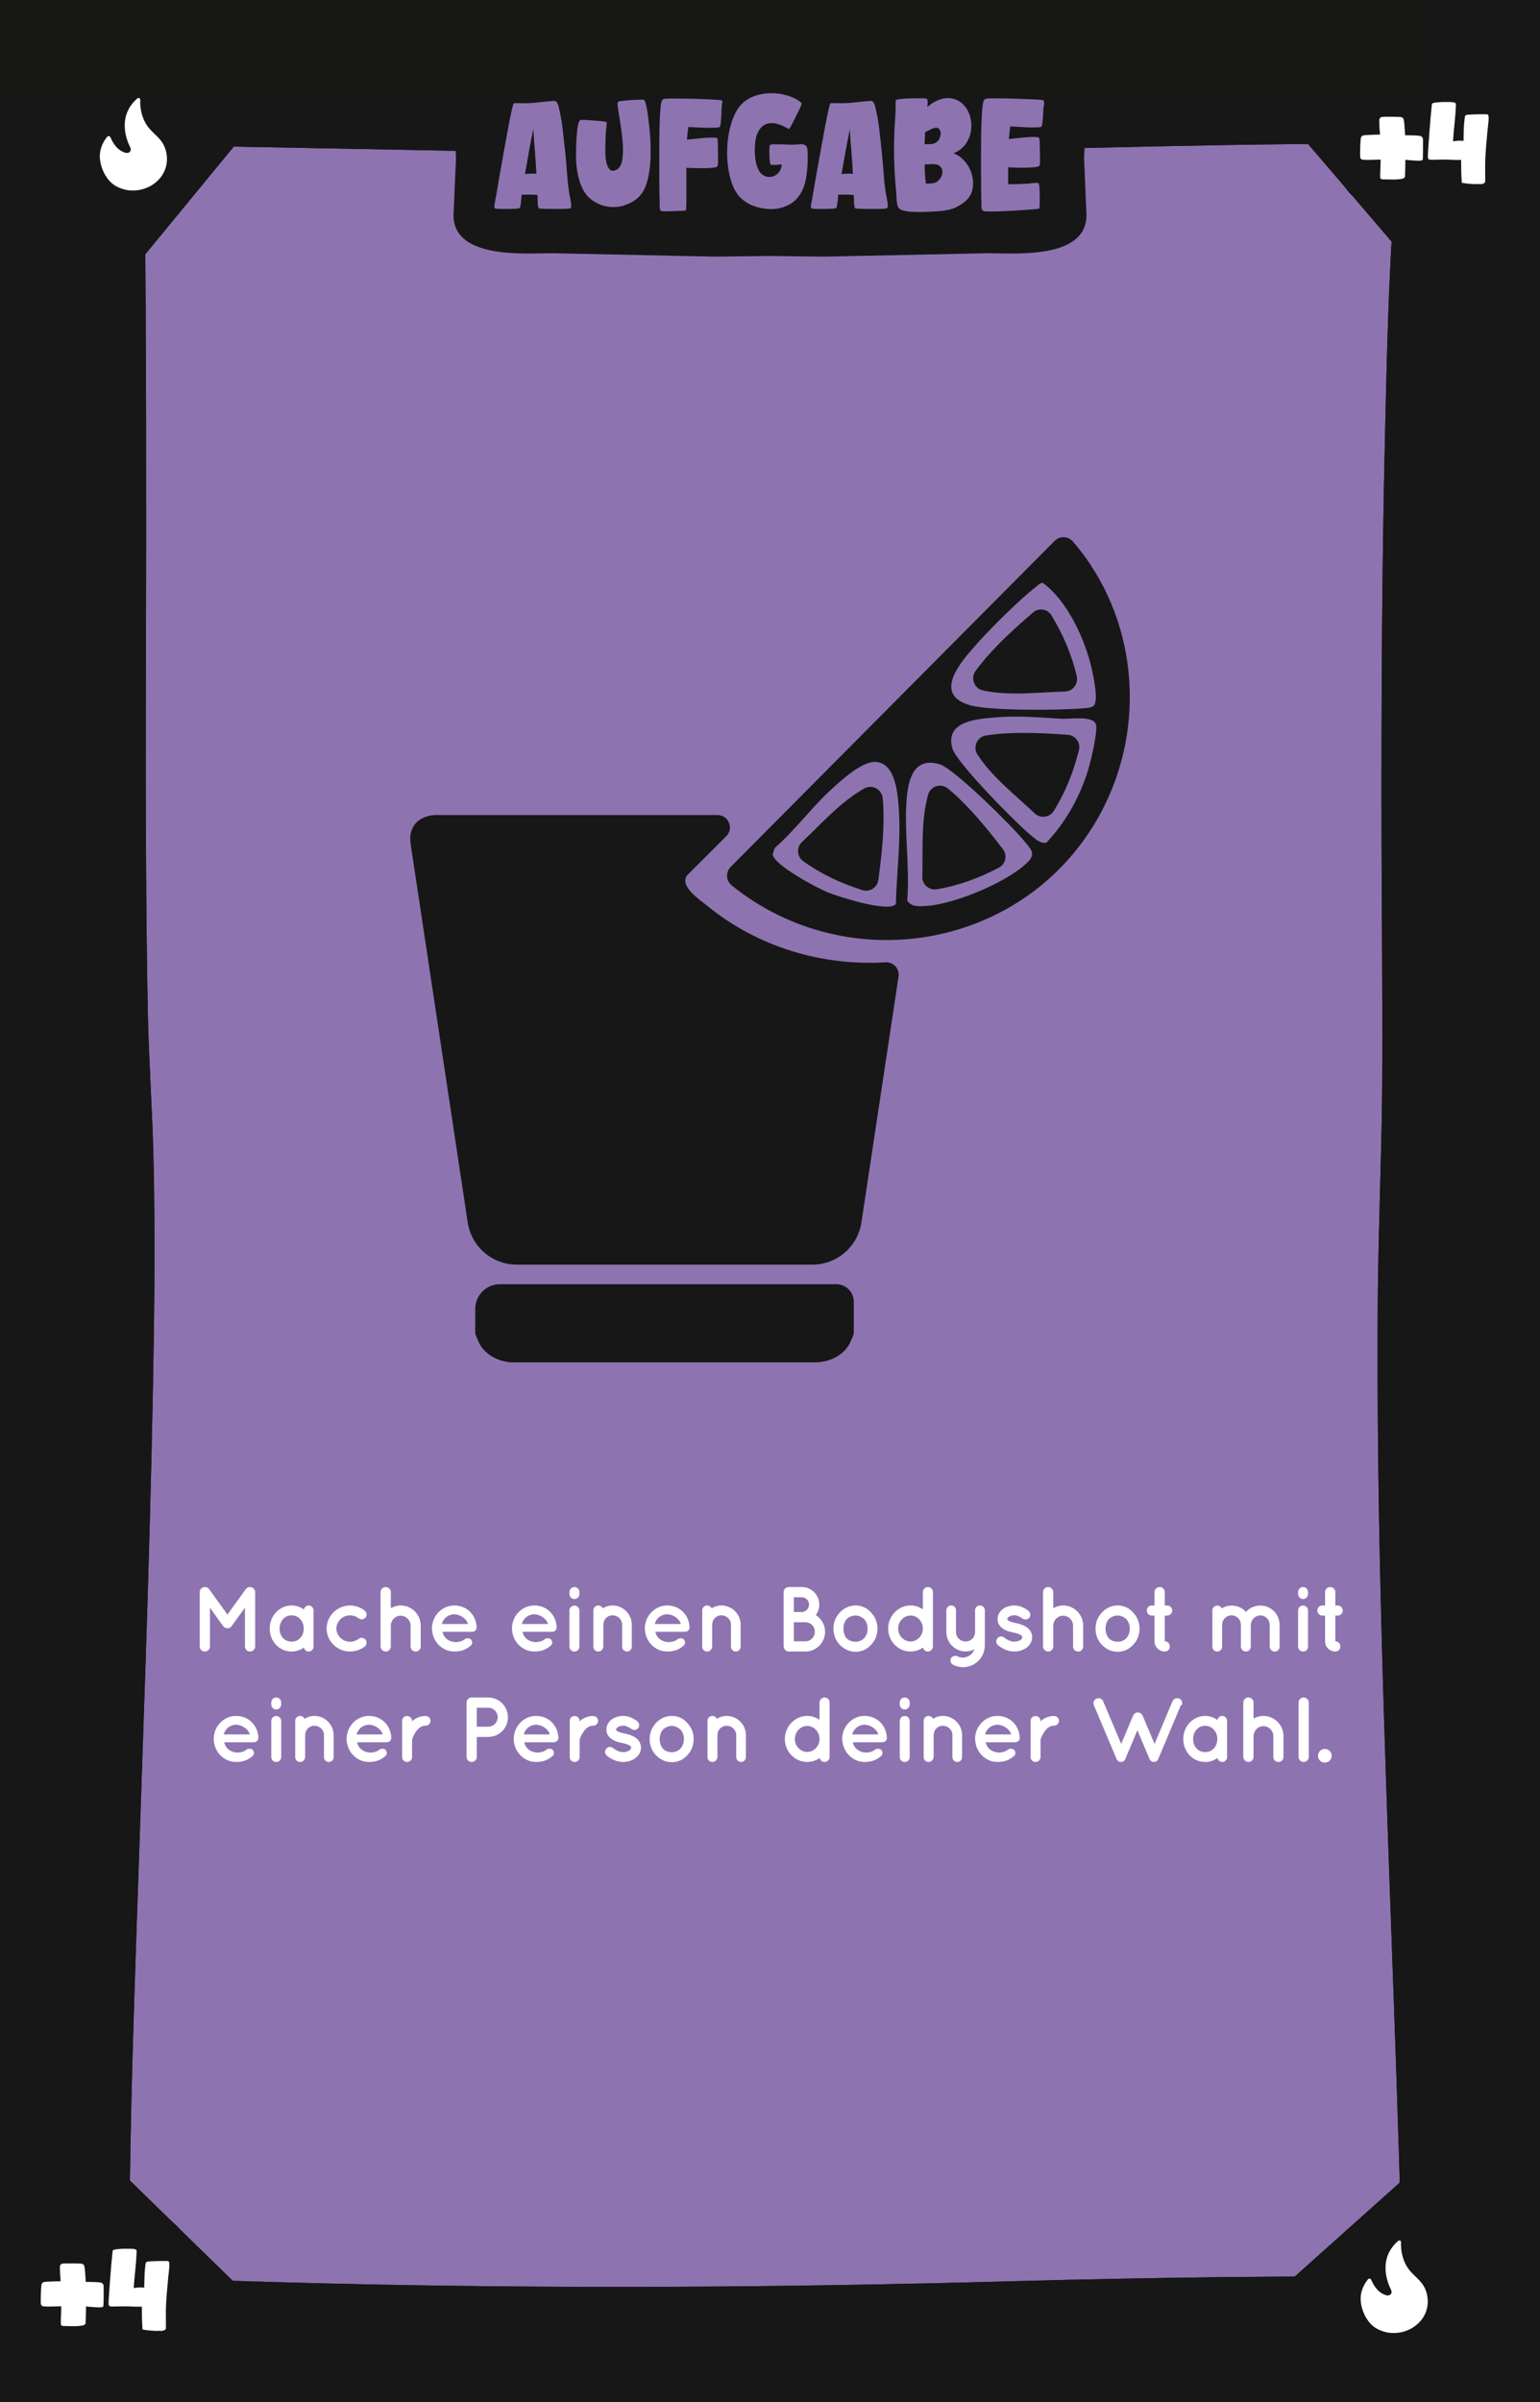<?xml version="1.0" encoding="UTF-8"?>
<svg xmlns="http://www.w3.org/2000/svg" viewBox="0 0 167.24 260.79">
  <defs>
    <style>
      .cls-1 {
        fill: #010101;
      }

      .cls-2 {
        fill: #171717;
      }

      .cls-3 {
        stroke: #fff;
        stroke-miterlimit: 10;
        stroke-width: .15px;
      }

      .cls-3, .cls-4 {
        fill: #fff;
      }

      .cls-5 {
        fill: #171715;
      }

      .cls-6 {
        fill: #8d74b0;
      }
    </style>
  </defs>
  <g id="Background">
    <rect class="cls-6" width="167.24" height="260.79"/>
  </g>
  <g id="Rahmen">
    <path class="cls-1" d="M151.9,23.16c9.65,0,9.67-15,0-15s-9.67,15,0,15h0Z"/>
    <path class="cls-1" d="M152.22,254.59c9.65,0,9.67-15,0-15s-9.67,15,0,15h0Z"/>
    <path class="cls-1" d="M14.14,254.72c9.65,0,9.67-15,0-15s-9.67,15,0,15h0Z"/>
    <path class="cls-2" d="M11.56,15.67c18.49.32,36.98.69,55.46,1.04,19.51.36,39.05-.42,58.56-.82,10.18-.21,20.36-.38,30.54-.21l-3.75-3.75c-1.46,11.81-1.7,23.8-1.97,35.69-.33,14.15-.39,28.31-.37,42.46.01,9.3.14,18.61.07,27.91-.06,7.86-.43,15.71-.48,23.57-.07,11.29.08,22.59.37,33.88.56,22.38,1.59,44.74,2.18,67.12.07,2.79.14,5.57.2,8.36l3.75-3.75c-15.41-.13-30.81.06-46.22.48-24.85.69-49.67.84-74.52.24-8.25-.2-16.49-.49-24.74-.73l3.75,3.75c-.56-4.87-.34-9.89-.27-14.78.11-8.38.38-16.76.66-25.14.66-20.11,1.45-40.22,1.83-60.34.16-8.4.26-16.81.05-25.21-.13-5.24-.51-10.46-.61-15.7-.33-17.03-.19-34.08-.18-51.11,0-8.91,0-17.82-.06-26.73-.04-5.94-.04-11.89-.34-17.82-.04-.72-.08-1.43-.15-2.15-.19-1.95-1.59-3.85-3.75-3.75-1.87.08-3.96,1.66-3.75,3.75.48,4.83.39,9.76.44,14.61.09,8.42.1,16.84.11,25.25,0,17.78-.1,35.55.11,53.33.06,5.22.27,10.41.52,15.62.36,7.73.31,15.47.21,23.21-.24,20.03-1.02,40.04-1.7,60.06-.3,8.95-.6,17.9-.79,26.85-.13,5.9-.3,11.84,0,17.74.04.78.09,1.55.18,2.32.24,2.06,1.53,3.69,3.75,3.75,18.27.53,36.53,1.09,54.81,1.16,23.38.09,46.73-.97,70.1-1.19,6.85-.06,13.71-.03,20.56.02,2,.02,3.79-1.73,3.75-3.75-.48-22.44-1.5-44.87-2.16-67.3-.33-11.25-.57-22.51-.6-33.77-.03-10.16.25-20.29.47-30.44.18-8.23-.03-16.48-.05-24.72-.03-13.94,0-27.88.25-41.82.23-12.54.48-25.14,1.72-37.62.11-1.1.23-2.21.37-3.31.25-2.04-1.92-3.72-3.75-3.75-19.14-.32-38.3.42-57.44.81-9.78.2-19.58.45-29.37.27-7.76-.14-15.52-.3-23.28-.45-11.49-.22-22.99-.44-34.48-.63-1.96-.03-3.84,1.75-3.75,3.75s1.65,3.71,3.75,3.75h0Z"/>
    <polygon class="cls-2" points="26.61 14.43 14.5 29.16 14.18 13.04 26.61 14.43"/>
    <polygon class="cls-2" points="140.79 14.16 152.35 27.66 154.57 11.89 140.79 14.16"/>
    <polygon class="cls-2" points="139.48 248.15 153.14 235.93 156.07 248.65 139.48 248.15"/>
    <polygon class="cls-2" points="12.9 235.54 26.24 248.54 12.31 249.36 12.9 235.54"/>
    <rect class="cls-2" width="10.32" height="260.79"/>
    <rect class="cls-2" y="249.36" width="167.24" height="11.43"/>
    <rect class="cls-5" width="167.24" height="10.33"/>
    <rect class="cls-2" x="156.12" width="11.13" height="260.79"/>
    <path class="cls-2" d="M117.73,17.19c0-.85.31-3.85,0-4.78-.82-2.49-3.11-2.81-5.35-2.81h-57.51c-2.24,0-4.53.32-5.35,2.81-.31.93,0,3.93,0,4.78l-.25,5.71c-.49,5.31,7.64,4.59,10.71,4.59l17.71.37,5.93-.07h0l5.93.07,17.71-.37c3.08,0,11.2.72,10.71-4.59l-.24-5.71Z"/>
    <path class="cls-1" d="M151.9,23.16c9.65,0,9.67-15,0-15s-9.67,15,0,15h0Z"/>
    <path class="cls-1" d="M152.22,254.59c9.65,0,9.67-15,0-15s-9.67,15,0,15h0Z"/>
    <path class="cls-1" d="M14.14,254.72c9.65,0,9.67-15,0-15s-9.67,15,0,15h0Z"/>
    <path class="cls-2" d="M11.56,15.67c18.49.32,36.98.69,55.46,1.04,19.51.36,39.05-.42,58.56-.82,10.18-.21,20.36-.38,30.54-.21l-3.75-3.75c-1.46,11.81-1.7,23.8-1.97,35.69-.33,14.15-.39,28.31-.37,42.46.01,9.3.14,18.61.07,27.91-.06,7.86-.43,15.71-.48,23.57-.07,11.29.08,22.59.37,33.88.56,22.38,1.59,44.74,2.18,67.12.07,2.79.14,5.57.2,8.36l3.75-3.75c-15.41-.13-30.81.06-46.22.48-24.85.69-49.67.84-74.52.24-8.25-.2-16.49-.49-24.74-.73l3.75,3.75c-.56-4.87-.34-9.89-.27-14.78.11-8.38.38-16.76.66-25.14.66-20.11,1.45-40.22,1.83-60.34.16-8.4.26-16.81.05-25.21-.13-5.24-.51-10.46-.61-15.7-.33-17.03-.19-34.08-.18-51.11,0-8.91,0-17.82-.06-26.73-.04-5.94-.04-11.89-.34-17.82-.04-.72-.08-1.43-.15-2.15-.19-1.95-1.59-3.85-3.75-3.75-1.87.08-3.96,1.66-3.75,3.75.48,4.83.39,9.76.44,14.61.09,8.42.1,16.84.11,25.25,0,17.78-.1,35.55.11,53.33.06,5.22.27,10.41.52,15.62.36,7.73.31,15.47.21,23.21-.24,20.03-1.02,40.04-1.7,60.06-.3,8.95-.6,17.9-.79,26.85-.13,5.9-.3,11.84,0,17.74.04.78.09,1.55.18,2.32.24,2.06,1.53,3.69,3.75,3.75,18.27.53,36.53,1.09,54.81,1.16,23.38.09,46.73-.97,70.1-1.19,6.85-.06,13.71-.03,20.56.02,2,.02,3.79-1.73,3.75-3.75-.48-22.44-1.5-44.87-2.16-67.3-.33-11.25-.57-22.51-.6-33.77-.03-10.16.25-20.29.47-30.44.18-8.23-.03-16.48-.05-24.72-.03-13.94,0-27.88.25-41.82.23-12.54.48-25.14,1.72-37.62.11-1.1.23-2.21.37-3.31.25-2.04-1.92-3.72-3.75-3.75-19.14-.32-38.3.42-57.44.81-9.78.2-19.58.45-29.37.27-7.76-.14-15.52-.3-23.28-.45-11.49-.22-22.99-.44-34.48-.63-1.96-.03-3.84,1.75-3.75,3.75s1.65,3.71,3.75,3.75h0Z"/>
    <polygon class="cls-2" points="26.61 14.43 14.5 29.16 14.18 13.04 26.61 14.43"/>
    <polygon class="cls-2" points="140.79 14.16 152.35 27.66 154.57 11.89 140.79 14.16"/>
    <polygon class="cls-2" points="139.48 248.15 153.14 235.93 156.07 248.65 139.48 248.15"/>
    <polygon class="cls-2" points="12.9 235.54 26.24 248.54 12.31 249.36 12.9 235.54"/>
    <rect class="cls-2" width="10.32" height="260.79"/>
    <rect class="cls-2" y="249.36" width="167.24" height="11.43"/>
    <rect class="cls-5" width="167.24" height="10.33"/>
    <rect class="cls-2" x="156.12" width="11.13" height="260.79"/>
  </g>
  <g id="Kategorie_Name" data-name="Kategorie Name">
    <g>
      <path class="cls-6" d="M56.65,21.16c0,.07-.02.17-.03.31s-.02.29-.04.44c-.01.15-.04.29-.06.42s-.05.21-.08.25c-.03.03-.15.06-.36.07-.21.02-.44.03-.7.03s-.5,0-.73,0h-.45c-.18,0-.32-.02-.42-.05s-.12-.17-.08-.41c.03-.15.08-.42.15-.81.07-.39.15-.85.24-1.39.09-.54.19-1.13.31-1.77.11-.64.23-1.28.34-1.92.11-.64.23-1.27.34-1.87.11-.6.21-1.14.31-1.62s.18-.86.25-1.15c.07-.29.12-.45.15-.47.02-.01.06-.02.12-.02s.13,0,.2,0,.15,0,.22,0c.07,0,.12,0,.15,0,.63.02,1.24,0,1.83-.07.59-.07,1.2-.13,1.83-.18.1-.01.19.02.26.08s.12.15.17.25.07.2.1.32c.03.11.05.22.07.3.17.75.3,1.5.38,2.26.08.75.17,1.5.25,2.26.09.86.17,1.74.23,2.64s.18,1.77.35,2.62c0,.05.03.13.04.21s.03.18.04.28c0,.1,0,.19,0,.27,0,.08-.04.14-.1.17-.03.02-.12.04-.28.05-.16.01-.36.02-.59.02-.23,0-.48,0-.75,0s-.52,0-.76,0c-.23,0-.44-.01-.61-.02s-.28-.01-.32-.02c-.1-.02-.15-.07-.16-.15-.05-.21-.07-.43-.07-.65,0-.23,0-.45-.02-.67-.28-.03-.56-.05-.85-.04s-.57,0-.85,0ZM57.91,14.04c-.17.82-.33,1.63-.47,2.43s-.29,1.61-.43,2.43c.2-.02.41-.04.62-.05s.42,0,.62.02c-.04-.81-.09-1.61-.16-2.41-.06-.8-.12-1.6-.17-2.41Z"/>
      <path class="cls-6" d="M67.76,22.32c-.41.12-.83.17-1.27.16-.44-.02-.86-.1-1.26-.25-.41-.15-.78-.37-1.12-.65-.34-.29-.62-.65-.83-1.07-.2-.39-.35-.81-.46-1.27-.11-.45-.18-.9-.23-1.35-.01-.11-.02-.3-.03-.59-.01-.28-.01-.6,0-.96,0-.35.02-.72.04-1.11.02-.39.05-.74.08-1.07s.08-.6.15-.81c.06-.21.14-.32.23-.33.06-.01.22,0,.49,0,.26.02.55.04.85.06.3.02.58.05.84.07.26.03.42.05.5.06.11.02.16.09.15.21-.01.12-.02.22-.03.31-.05.35-.08.71-.09,1.07,0,.37-.02.72-.03,1.07,0,.17,0,.43,0,.76,0,.33.04.65.1.96.07.31.17.56.33.76.16.2.38.24.67.13.2-.08.37-.22.5-.44.13-.21.22-.48.26-.82s.06-.71.05-1.13c0-.41-.04-.84-.09-1.29-.05-.45-.11-.88-.17-1.3-.07-.42-.13-.81-.19-1.18-.06-.36-.1-.67-.13-.92-.02-.11-.01-.2.01-.27.03-.07.1-.12.21-.14.07-.01.24-.03.51-.06.27-.03.56-.05.86-.07.31-.02.58-.04.83-.04s.4,0,.43.02c.06.03.12.13.17.29.05.16.09.33.13.52.04.19.07.37.1.55.02.18.04.31.05.38.05.36.1.78.15,1.25s.09.97.11,1.5c.03.52.03,1.05.02,1.59,0,.54-.05,1.06-.12,1.56-.07.5-.17.97-.3,1.4-.13.43-.31.8-.52,1.1-.24.34-.53.62-.88.83-.34.22-.71.38-1.09.49Z"/>
      <path class="cls-6" d="M74.54,18.21v2.46c0,.38,0,.72,0,1.04,0,.32-.01.58-.02.79s-.02.32-.03.33c-.01.01-.08.02-.21.04-.13.02-.29.03-.47.03-.19,0-.39.01-.61.02-.22,0-.43.01-.62.02-.19,0-.35,0-.49,0-.13,0-.22-.01-.25-.02-.08-.03-.13-.09-.16-.18s-.04-.17-.04-.25c0-.27,0-.72-.02-1.36s-.02-1.35-.02-2.15c0-.8,0-1.64,0-2.51s0-1.69.02-2.44c.01-.76.04-1.41.08-1.95.04-.54.08-.89.14-1.05.05-.12.12-.21.21-.28.04-.02.21-.04.5-.05s.66-.01,1.09,0c.43,0,.89.01,1.4.02.5.01.97.02,1.42.04.45.02.84.04,1.17.06s.54.04.63.05c.02,0,.05.01.1.04.04.03.07.05.08.07.02.04.02.11,0,.19-.02.08-.03.15-.04.2-.02.15-.03.34-.04.56,0,.22-.01.44-.03.67-.01.23-.03.45-.05.66-.02.21-.05.38-.09.5-.09.07-.29.1-.61.11s-.65,0-1.02,0c-.37-.01-.72-.03-1.07-.05s-.59-.03-.74-.03c-.03.23-.06.46-.08.68-.03.22-.05.45-.07.68.51-.04,1.03-.09,1.56-.15.53-.05,1.05-.07,1.56-.05.1,0,.16.03.18.08.02.04.04.11.04.21s.02.2.02.31v.56c0,.08,0,.21.01.41.01.2.01.4.01.62s0,.42-.01.6c0,.18-.04.29-.08.34-.06.07-.25.11-.56.14-.31.03-.66.04-1.04.04s-.73,0-1.08-.02c-.34-.01-.58-.02-.7-.02Z"/>
      <path class="cls-6" d="M84.86,17.85c-.05,0-.13,0-.25.02-.12.02-.23.03-.36.03s-.24,0-.35,0-.17-.01-.2-.03c-.04-.03-.07-.15-.1-.36s-.04-.44-.05-.69c0-.25,0-.48,0-.69.01-.21.03-.33.06-.37.05-.05.13-.08.25-.09s.21,0,.28,0c.42-.01.83,0,1.22.02.39.03.8.02,1.22,0,.08-.01.19-.02.34-.03.14-.01.25,0,.32.02.08.02.16.06.24.11.08.05.13.13.15.21.03.09.05.2.06.33s.02.28.02.43,0,.29,0,.43c0,.14,0,.26,0,.36-.02.56-.07,1.09-.14,1.59-.07.51-.21.98-.39,1.41-.19.44-.44.82-.77,1.14-.33.33-.76.59-1.3.78-.52.19-1.08.26-1.67.22-.6-.04-1.15-.16-1.66-.35-.3-.12-.58-.27-.86-.46-.27-.19-.51-.4-.72-.65-.29-.35-.53-.79-.72-1.33s-.33-1.12-.41-1.75c-.09-.63-.12-1.27-.1-1.95.02-.67.09-1.31.22-1.93.12-.62.3-1.18.53-1.7.22-.52.5-.94.82-1.27.36-.36.78-.63,1.25-.82.47-.19.97-.3,1.48-.34.51-.04,1.02-.02,1.52.06.5.09.97.23,1.4.43.05.02.12.05.21.1.09.04.18.1.27.16.09.06.17.12.25.18.08.06.12.12.13.19,0,.04-.03.16-.11.34s-.18.39-.29.6c-.1.22-.21.42-.31.62-.1.2-.17.33-.2.39-.02.04-.05.11-.09.19-.04.08-.08.16-.13.25s-.09.16-.14.23-.09.11-.13.12c-.01,0-.08-.04-.2-.11s-.29-.16-.49-.25c-.2-.09-.42-.16-.67-.22-.25-.06-.49-.07-.74-.04-.25.03-.49.13-.72.3s-.42.44-.58.81c-.12.27-.2.63-.25,1.06-.04.44-.05.88-.01,1.34.03.46.12.88.26,1.27s.34.67.6.84c.21.14.44.21.68.21s.46-.06.66-.17c.2-.11.37-.27.49-.48.13-.21.2-.45.21-.74Z"/>
      <path class="cls-6" d="M91.03,21.16c-.01.07-.02.17-.03.31s-.02.29-.04.44c-.02.15-.04.29-.06.42s-.05.21-.08.25c-.03.03-.15.06-.36.07-.21.02-.44.03-.7.03s-.5,0-.73,0h-.45c-.18,0-.32-.02-.42-.05s-.12-.17-.08-.41c.03-.15.08-.42.15-.81s.15-.85.24-1.39.19-1.13.31-1.77.23-1.28.35-1.92.23-1.27.34-1.87c.11-.6.21-1.14.31-1.62.1-.47.18-.86.25-1.15.07-.29.12-.45.15-.47.02-.01.06-.02.12-.02s.13,0,.2,0,.15,0,.22,0,.12,0,.15,0c.63.02,1.24,0,1.83-.07s1.2-.13,1.83-.18c.1-.01.18.02.25.08.07.07.12.15.17.25.04.1.07.2.1.32.02.11.05.22.07.3.17.75.3,1.5.38,2.26.09.75.17,1.5.25,2.26.09.86.17,1.74.23,2.64.06.9.18,1.77.35,2.62,0,.05.02.13.04.21s.03.18.04.28c0,.1,0,.19,0,.27,0,.08-.04.14-.11.17-.03.02-.12.04-.29.05s-.36.02-.58.02c-.23,0-.48,0-.75,0s-.52,0-.76,0c-.24,0-.44-.01-.62-.02-.18,0-.28-.01-.32-.02-.1-.02-.16-.07-.17-.15-.05-.21-.07-.43-.07-.65,0-.23,0-.45-.02-.67-.28-.03-.56-.05-.85-.04-.28,0-.57,0-.85,0ZM92.29,14.04c-.17.82-.33,1.63-.47,2.43s-.29,1.61-.43,2.43c.2-.02.4-.04.61-.05s.42,0,.62.02c-.04-.81-.09-1.61-.16-2.41-.07-.8-.12-1.6-.17-2.41Z"/>
      <path class="cls-6" d="M103.52,16.63c.51.19.94.5,1.3.94s.6.92.74,1.45c.14.52.15,1.05.04,1.57-.12.52-.39.96-.83,1.31-.44.35-.87.59-1.28.74s-.88.23-1.41.28c-.48.03-.97.06-1.46.08-.49.02-.98.02-1.46,0-.08,0-.19,0-.33-.02s-.28-.03-.42-.06c-.14-.03-.27-.06-.4-.09s-.22-.08-.28-.13c-.05-.05-.1-.1-.14-.15-.04-.04-.08-.1-.1-.18-.08-.26-.12-.55-.13-.87s-.03-.62-.06-.91c-.11-1.11-.17-2.22-.2-3.34-.02-1.11,0-2.23.05-3.35.02-.38.04-.77.07-1.17s.04-.79.04-1.17v-.35c0-.07,0-.13,0-.19,0-.05.01-.09.02-.11,0-.04.08-.08.22-.11s.3-.05.5-.07c.2-.02.42-.04.66-.04.24,0,.47-.01.69-.02.22,0,.42,0,.59,0h.37s.1,0,.15,0c.05,0,.1.02.15.06.06,0,.1.04.11.11.02.08.02.17.02.27s0,.21-.02.31c-.01.1-.02.18-.02.22.11-.11.22-.21.34-.29.12-.09.24-.17.37-.25.66-.36,1.25-.51,1.78-.44.53.07.97.26,1.33.6.36.33.62.75.79,1.27.17.51.21,1.04.15,1.57-.06.53-.25,1.03-.57,1.5s-.77.81-1.37,1.04ZM100.46,14.37c0,.22-.02.44-.03.65-.01.22-.02.44-.02.65.2-.01.4-.02.6-.02.2,0,.39-.05.57-.14.19-.1.33-.24.43-.43.09-.19.14-.37.15-.56,0-.19-.04-.34-.13-.47-.09-.13-.23-.19-.41-.18-.19.02-.39.09-.6.2-.21.11-.4.21-.57.29ZM100.54,19.93c.28.01.56,0,.84-.05.19-.03.36-.12.52-.27s.28-.32.36-.52.1-.4.07-.6-.15-.37-.34-.52c-.1-.07-.21-.11-.34-.13-.13-.02-.27-.03-.41-.02-.15,0-.29.01-.43.02-.14.01-.27.01-.39,0,0,.35,0,.69.03,1.04.02.34.05.69.09,1.04Z"/>
      <path class="cls-6" d="M112.85,22.64s-.2.05-.48.07c-.28.03-.62.05-1.02.08-.4.03-.84.05-1.31.08-.47.03-.92.05-1.35.07-.42.02-.8.02-1.12.02s-.54,0-.65-.02c-.12-.02-.21-.08-.26-.16-.05-.09-.08-.19-.08-.31,0-.25,0-.7-.02-1.34s-.02-1.38-.02-2.2c0-.82,0-1.68,0-2.58s0-1.74.03-2.51.05-1.43.1-1.98.11-.87.19-.98c.06-.08.15-.14.29-.18.05-.01.22-.02.53-.02s.66,0,1.09,0,.88.02,1.36.03c.49.02.94.03,1.37.05.43.02.8.03,1.12.05.32.02.51.03.58.04.07.01.12.05.15.11.03.06.04.13.04.21s0,.17-.02.25c-.01.09-.03.16-.04.21,0,.07-.02.21-.03.43-.01.22-.02.46-.04.7s-.04.47-.07.67c-.03.2-.07.31-.11.33-.05.03-.13.05-.23.06-.11,0-.19,0-.26,0-.48.02-.96.02-1.44-.02s-.96-.05-1.44-.07c-.03.23-.06.46-.08.68-.03.22-.05.45-.07.68.19-.01.43-.03.71-.07s.58-.06.88-.09.58-.05.85-.06c.27-.01.49,0,.66.02.14.02.22.1.23.25.02.14.02.27.02.39,0,.09,0,.26.01.51.01.25.02.51.02.78s0,.51,0,.74c0,.23-.02.37-.05.41-.05.09-.23.15-.55.18s-.67.05-1.05.06c-.39,0-.75,0-1.1-.02-.35-.02-.58-.02-.71-.02v1.83c.39,0,.78,0,1.15-.02.38-.01.76-.03,1.14-.05.13-.01.26-.03.4-.05s.27-.03.4-.03c.08,0,.13.01.17.03s.06.07.09.15c.03.07.05.22.06.47,0,.25.02.51.02.78,0,.28,0,.54,0,.79,0,.25-.02.43-.03.52Z"/>
    </g>
  </g>
  <g id="Schlücke">
    <g>
      <path class="cls-3" d="M9.26,250.32s0,.17,0,.37c0,.2,0,.41-.01.64s0,.43-.02.61c0,.18-.01.27-.01.28-.03.08-.13.14-.31.17-.17.03-.36.05-.58.06s-.42,0-.62,0c-.2,0-.34-.01-.42-.01-.04,0-.09,0-.15,0-.06,0-.12,0-.18,0s-.12,0-.17-.02c-.05-.02-.09-.04-.1-.08,0-.02-.01-.07-.01-.16s0-.21,0-.35c0-.14,0-.29.02-.45,0-.16.01-.31.02-.46,0-.15,0-.28.01-.39,0-.11,0-.19,0-.24-.07,0-.21,0-.43.01-.21,0-.43.01-.67.02-.23,0-.44,0-.64,0-.19,0-.31-.02-.35-.04-.06-.03-.11-.09-.13-.17,0-.03-.01-.15-.01-.34s0-.41.01-.65.02-.46.03-.66.02-.33.03-.39c.02-.11.07-.19.16-.24.04-.02.15-.04.33-.05.18-.01.38-.02.59-.03s.42-.01.61-.02c.2,0,.33,0,.4,0,0-.07,0-.2-.02-.38-.02-.18-.03-.37-.04-.56s-.01-.37-.02-.53c0-.16,0-.27.03-.31.04-.07.1-.12.17-.14.02,0,.13-.01.33-.02.2,0,.41,0,.65,0s.46,0,.67.01c.21,0,.34.01.39.02.05,0,.09.02.14.04.04.02.08.05.1.1.02.06.05.17.07.34.02.17.04.35.05.55.01.2.02.38.04.56.01.18.02.31.02.39.12,0,.26,0,.41,0,.16,0,.31,0,.47.01.16,0,.32.01.47.02.15.01.28.03.4.05.06.05.11.09.14.13.03.04.05.1.05.19v.63c0,.16,0,.32,0,.5,0,.18,0,.34-.01.49,0,.15,0,.27-.01.37s0,.15-.02.16c-.02.04-.12.06-.3.06s-.37,0-.58-.02-.42-.03-.61-.05-.33-.03-.39-.03Z"/>
      <path class="cls-3" d="M17.54,252.94c-.22.02-.46.03-.73.02-.26-.01-.52-.03-.76-.06-.24-.03-.41-.05-.5-.07-.03-.42-.05-.84-.06-1.25,0-.41-.01-.83-.01-1.25-.34.02-.67.01-1.01,0-.34-.02-.67-.03-1.01-.03-.18,0-.37,0-.56.01-.19,0-.38.01-.56.01-.09,0-.18,0-.28,0-.1,0-.16-.05-.19-.15,0-.03,0-.2.01-.49.02-.3.04-.66.07-1.08.03-.42.06-.88.1-1.37.04-.49.08-.94.11-1.36.04-.42.07-.77.1-1.06.03-.28.05-.43.05-.45.02-.03.08-.06.19-.08s.25-.04.4-.05.33-.03.52-.03c.19,0,.37,0,.53,0s.31,0,.44.01c.12,0,.21.02.26.04.07.02.11.06.11.11v.17c-.03.66-.08,1.31-.15,1.97-.07.66-.13,1.31-.17,1.97.22-.03.43-.05.65-.07.22-.01.44,0,.65.04,0-.44.02-.89.03-1.34.01-.46.05-.9.11-1.33.02-.06.03-.11.05-.13.02-.02.06-.04.13-.05.04,0,.12-.02.24-.02.12,0,.26-.02.42-.02.16,0,.33-.01.5-.02.18,0,.34,0,.49,0s.28,0,.38,0c.1,0,.16.01.17.02.04.04.06.13.06.27s0,.29-.02.45c-.02.16-.03.32-.05.47-.02.15-.03.26-.04.32-.06.63-.12,1.26-.17,1.89s-.09,1.26-.1,1.9c0,.3,0,.61,0,.91.01.3.01.6,0,.91v.13c-.06.09-.19.14-.41.17Z"/>
    </g>
    <g>
      <path class="cls-3" d="M152.54,17.28s0,.17,0,.37c0,.2,0,.41-.01.64s0,.43-.02.61c0,.18-.01.27-.01.28-.03.08-.13.14-.31.17-.17.03-.36.05-.58.06s-.42,0-.62,0-.34-.01-.42-.01c-.04,0-.09,0-.15,0-.06,0-.12,0-.18,0s-.12,0-.17-.02-.09-.04-.1-.08c0-.02-.01-.07-.01-.16s0-.21,0-.35c0-.14.01-.29.02-.45,0-.16.01-.31.02-.46,0-.15,0-.28.01-.39,0-.11,0-.19,0-.24-.07,0-.21,0-.43.01-.21,0-.43.01-.67.02-.23,0-.44,0-.64,0-.19,0-.31-.02-.35-.04-.06-.03-.11-.09-.13-.17,0-.03-.01-.15-.01-.34s0-.41.01-.65c0-.24.02-.46.03-.66s.02-.33.03-.39c.02-.11.07-.19.16-.24.04-.02.15-.04.33-.05.18-.01.38-.02.59-.03s.42-.01.61-.02c.2,0,.33,0,.4,0,0-.07,0-.2-.02-.38-.02-.18-.03-.37-.04-.56s-.01-.37-.02-.53c0-.16,0-.27.03-.31.04-.07.1-.12.17-.14.02,0,.13-.01.33-.02.2,0,.41,0,.65,0,.24,0,.46,0,.67.01.21,0,.34.01.39.02.05,0,.09.02.14.04.04.02.08.05.1.1.02.06.05.17.07.34.02.17.04.35.05.55.01.2.02.38.04.56.01.18.02.31.02.39.12,0,.26,0,.41,0,.16,0,.31,0,.47.01.16,0,.32.01.47.02.15.01.29.03.4.05.06.05.11.09.14.13.03.04.04.1.05.19v.63c0,.16,0,.32,0,.5,0,.18,0,.34-.01.49,0,.15,0,.27-.01.37s0,.15-.02.16c-.02.04-.12.06-.3.06s-.37,0-.58-.02c-.21-.01-.42-.03-.61-.05-.2-.02-.33-.03-.39-.03Z"/>
      <path class="cls-3" d="M160.81,19.89c-.22.02-.46.03-.73.02-.26-.01-.52-.03-.76-.06-.24-.03-.41-.05-.5-.07-.03-.42-.05-.84-.06-1.25,0-.41-.01-.83-.01-1.25-.34.02-.67.01-1.01,0-.34-.02-.67-.03-1.01-.03-.18,0-.37,0-.56.01-.19,0-.38.01-.56.01-.09,0-.18,0-.28,0-.1,0-.16-.05-.19-.15,0-.03,0-.2.01-.49s.04-.66.07-1.08c.03-.42.06-.88.1-1.37.04-.49.08-.94.11-1.36.04-.42.07-.77.1-1.06.03-.28.05-.43.05-.45.02-.03.08-.06.19-.08.11-.02.25-.04.4-.05s.33-.03.52-.03.37,0,.53,0,.31,0,.44.01c.12,0,.21.02.26.04.07.02.11.06.11.11v.17c-.03.66-.08,1.31-.15,1.97-.07.66-.12,1.31-.17,1.97.22-.03.43-.05.65-.07.22-.01.44,0,.65.04,0-.44.02-.89.03-1.34s.05-.9.11-1.33c.02-.06.03-.11.05-.13.02-.02.06-.04.13-.05.04,0,.12-.02.24-.02.12,0,.26-.02.42-.02.16,0,.33-.01.5-.02.18,0,.34,0,.49,0s.28,0,.38,0c.1,0,.16.01.17.02.04.04.06.13.06.27s0,.29-.02.45c-.02.16-.04.32-.05.47s-.03.26-.04.32c-.06.63-.12,1.26-.17,1.89s-.09,1.26-.1,1.9c0,.3,0,.61,0,.91.01.3.01.6,0,.91v.13c-.06.09-.19.14-.41.17Z"/>
    </g>
  </g>
  <g id="Motive">
    <g>
      <g>
        <path class="cls-2" d="M97.58,106.01l-4.03,26.69c-.4,2.64-2.66,4.59-5.33,4.59h-32.1c-2.67,0-4.93-1.95-5.33-4.59l-6.2-41.1c-.26-1.83.8-2.97,2.58-3.12h30.75c1.2,0,1.8,1.45.95,2.3l-4.25,4.24c-.86,1.19,1.28,2.58,2.19,3.32,5.5,4.49,12.48,6.54,19.35,6.13.86-.05,1.55.69,1.42,1.54Z"/>
        <path class="cls-2" d="M90.81,139.41c1.06,0,1.91.86,1.91,1.91v3.46c0,.07-.39.97-.47,1.12-.76,1.33-2.21,1.97-3.7,2h-33.03c-1.4-.11-2.73-.76-3.44-2-.08-.15-.47-1.05-.47-1.12v-2.68c0-1.49,1.21-2.69,2.69-2.69h36.5Z"/>
      </g>
      <path class="cls-2" d="M114.53,58.72c.55-.56,1.46-.53,1.98.06,7.02,8.12,8.14,20.08,2.97,29.58-7.97,14.65-27.3,18.04-40.03,7.75-.62-.5-.66-1.43-.1-2l35.19-35.4ZM118.78,76.61c.54-.55-.05-3.27-.24-4.1-.74-3.17-2.64-7.3-5.3-9.24-.34.04-.55.3-.8.49-1.69,1.3-4.82,4.41-6.28,6.05-1.66,1.87-5.04,5.54-.81,6.75,2.2.63,9.73.55,12.23.34.35-.03.94-.04,1.19-.29ZM108.29,77.87c-2.05.16-5.71.35-4.87,3.36.44,1.57,7.01,8.22,8.56,9.47.46.37,1.06.95,1.67.77,2.35-2.5,4.07-5.76,4.84-9.1.18-.77.71-3.1.53-3.72-.3-1-2.8-.57-3.72-.62-2.37-.14-4.59-.35-7.01-.16ZM94.99,82.71c-1.44,0-3.62,1.99-4.68,2.96-2.19,1.99-3.93,4.43-6.17,6.38l-.23.69c.11,1.17,4.82,3.65,5.95,4.12s6.74,2.27,7.43,1.27c.08-3.29.53-6.64.34-9.95-.11-1.78-.29-5.46-2.64-5.47ZM98.52,86.13c-.43,3.59.32,7.96,0,11.64.5.74,1.35.62,2.17.57,3.03-.21,8.82-2.61,10.96-4.79.89-.91.24-1.43-.45-2.28-1.23-1.53-7.53-7.76-9.08-8.27-2.47-.81-3.34.98-3.59,3.13Z"/>
      <path class="cls-2" d="M115.65,75.07c-2.98.09-6.05.5-8.92-.12-.94-.2-1.35-1.33-.79-2.11.43-.59.91-1.16,1.14-1.43,1.46-1.7,3.32-3.38,5.09-4.91.63-.55,1.61-.4,2.03.32,1.24,2.07,2.19,4.23,2.73,6.59.19.84-.42,1.64-1.28,1.66Z"/>
      <path class="cls-2" d="M112.35,88.29c-2.16-2.05-4.62-3.93-6.21-6.4-.52-.81-.02-1.9.94-2.05.72-.11,1.47-.18,1.81-.2,2.24-.16,4.74-.04,7.07.13.83.06,1.42.86,1.21,1.67-.59,2.34-1.45,4.54-2.73,6.59-.46.73-1.46.86-2.08.27Z"/>
      <path class="cls-2" d="M100.16,95.17c.08-2.98-.16-6.06.63-8.9.26-.93,1.4-1.28,2.15-.67.57.46,1.11.98,1.36,1.22,1.61,1.56,3.19,3.51,4.61,5.36.51.66.3,1.63-.43,2.01-2.14,1.12-4.35,1.95-6.73,2.35-.85.14-1.61-.52-1.59-1.38Z"/>
      <path class="cls-2" d="M87.1,91.4c2.17-2.03,4.2-4.38,6.77-5.81.84-.47,1.89.1,1.99,1.06.07.73.09,1.48.09,1.82.03,2.24-.25,4.73-.56,7.05-.11.83-.94,1.36-1.74,1.11-2.3-.73-4.45-1.72-6.41-3.13-.7-.5-.77-1.51-.14-2.1Z"/>
    </g>
  </g>
  <g id="Kateg._Symbol" data-name="Kateg. Symbol">
    <g id="jCvsG5">
      <path class="cls-4" d="M14.94,10.67c.12-.09.3,0,.29.15-.04.89.15,1.8.59,2.57.7,1.21,1.87,1.54,2.22,3.08.71,3.1-2.81,5.2-5.44,3.74-1.15-.63-1.88-2.3-1.74-3.58.07-.65.37-1.28.78-1.78.1-.12.29-.09.35.05.29.68.74,1.35,1.45,1.62.21.08.41.15.61,0,.33-.24.03-.63-.08-.9-.74-1.8-.57-3.64.95-4.94,0,0,0,0,.01,0h0Z"/>
    </g>
    <g id="jCvsG5-2" data-name="jCvsG5">
      <path class="cls-4" d="M151.86,243.26c.12-.09.3,0,.29.15-.04.89.15,1.8.59,2.57.7,1.21,1.87,1.54,2.22,3.08.71,3.1-2.81,5.2-5.44,3.74-1.15-.63-1.88-2.3-1.74-3.58.07-.65.37-1.28.78-1.78.1-.12.29-.09.35.05.29.68.74,1.35,1.45,1.62.21.08.41.15.61,0,.33-.24.03-.63-.08-.9-.74-1.8-.57-3.64.95-4.94,0,0,0,0,.01,0h0Z"/>
    </g>
  </g>
  <g id="Kartentext">
    <g>
      <g>
        <path class="cls-4" d="M27.71,172.84v5.9c0,.3-.26.55-.56.55s-.55-.25-.55-.55v-4.21l-1.44,2c-.11.15-.27.23-.45.23h-.02c-.18,0-.35-.08-.46-.23l-1.43-2v4.21c0,.3-.25.55-.56.55s-.55-.25-.55-.55v-5.9c0-.3.25-.55.55-.55h.03c.16,0,.34.08.44.23l1.99,2.76,1.99-2.76c.11-.15.27-.23.45-.23h.01c.3,0,.56.25.56.55Z"/>
        <path class="cls-4" d="M34.05,176.8v1.96c0,.29-.24.53-.53.53-.26,0-.46-.19-.52-.43-.38.27-.83.43-1.33.43-.68,0-1.27-.28-1.7-.73-.43-.46-.68-1.08-.68-1.76s.25-1.31.68-1.76c.43-.46,1.02-.75,1.7-.75.5,0,.95.17,1.33.44.06-.25.26-.44.52-.44.29,0,.53.24.53.54v1.97ZM32.99,176.8c0-.42-.15-.78-.39-1.03-.24-.27-.58-.41-.93-.41s-.7.14-.93.41c-.24.25-.38.61-.38,1.03s.14.77.38,1.03c.23.25.57.39.93.39s.69-.14.93-.39c.24-.26.39-.62.39-1.03Z"/>
        <path class="cls-4" d="M35.47,176.8c0-1.39,1.16-2.5,2.54-2.51.6,0,1.16.22,1.59.55.23.18.27.52.11.74-.2.24-.52.28-.75.1-.26-.19-.58-.32-.95-.32-.81,0-1.48.67-1.48,1.44s.67,1.43,1.48,1.43c.36,0,.69-.13.95-.32.22-.17.55-.13.75.11.16.22.12.54-.11.74-.43.31-.99.53-1.59.53-1.38,0-2.54-1.12-2.54-2.49Z"/>
        <path class="cls-4" d="M42.44,178.74c0,.31-.25.55-.56.55-.25,0-.46-.18-.53-.41,0-.04-.02-.09-.02-.14v-5.9c0-.31.25-.55.55-.55s.56.24.56.55v1.74c.32-.17.68-.29,1.07-.29,1.21,0,2.18.99,2.18,2.19v2.26c0,.31-.24.55-.55.55s-.55-.24-.55-.55v-2.26c0-.59-.48-1.07-1.08-1.08-.59,0-1.06.49-1.07,1.08v2.26Z"/>
        <path class="cls-4" d="M46.91,176.79c0-1.36,1.07-2.5,2.44-2.5,1.3,0,2.33.97,2.41,2.32v.05s0,.07-.01.09c-.03.24-.24.4-.52.4h-3.18c.05.23.16.49.34.66.21.24.61.42.96.45.36.03.79-.06,1.04-.25.21-.22.62-.19.75-.03.13.14.23.44,0,.65-.49.45-1.08.66-1.79.66-1.37,0-2.43-1.14-2.44-2.5ZM47.99,176.3h2.83c-.1-.4-.61-.99-1.48-1.06-.85.04-1.27.65-1.35,1.06Z"/>
        <path class="cls-4" d="M55.6,176.79c0-1.36,1.07-2.5,2.44-2.5,1.3,0,2.33.97,2.41,2.32v.05s0,.07-.01.09c-.03.24-.24.4-.52.4h-3.18c.05.23.16.49.34.66.21.24.61.42.96.45.36.03.79-.06,1.04-.25.21-.22.62-.19.75-.03.13.14.23.44,0,.65-.49.45-1.08.66-1.79.66-1.37,0-2.43-1.14-2.44-2.5ZM56.68,176.3h2.83c-.1-.4-.61-.99-1.48-1.06-.85.04-1.27.65-1.35,1.06Z"/>
        <path class="cls-4" d="M62.92,173.04c0,.3-.23.55-.54.55s-.54-.25-.54-.55v-.21c0-.3.24-.54.54-.54s.54.24.54.54v.21ZM62.92,174.85v3.9c0,.3-.23.54-.54.54s-.54-.24-.54-.54v-3.9c0-.32.24-.55.54-.55s.54.23.54.55Z"/>
        <path class="cls-4" d="M68.61,176.37v2.39c0,.29-.23.53-.52.53s-.53-.24-.53-.53v-2.39c0-.56-.47-1.01-1.04-1.01s-1,.45-1,1.01v2.39s0,.06-.02.1c-.05.24-.27.43-.53.43-.3,0-.53-.24-.53-.53v-3.94c0-.29.23-.53.53-.53.21,0,.4.12.49.31.3-.19.67-.31,1.06-.31,1.16,0,2.09.95,2.09,2.08Z"/>
        <path class="cls-4" d="M70.03,176.79c0-1.36,1.07-2.5,2.44-2.5,1.3,0,2.33.97,2.41,2.32v.05s0,.07-.01.09c-.03.24-.24.4-.52.4h-3.18c.05.23.16.49.34.66.21.24.61.42.96.45.36.03.79-.06,1.04-.25.21-.22.62-.19.75-.03.13.14.23.44,0,.65-.49.45-1.08.66-1.79.66-1.37,0-2.43-1.14-2.44-2.5ZM71.11,176.3h2.83c-.1-.4-.61-.99-1.48-1.06-.85.04-1.27.65-1.35,1.06Z"/>
        <path class="cls-4" d="M80.43,176.37v2.39c0,.29-.23.53-.52.53s-.53-.24-.53-.53v-2.39c0-.56-.47-1.01-1.04-1.01s-1,.45-1,1.01v2.39s0,.06-.02.1c-.05.24-.27.43-.53.43-.3,0-.53-.24-.53-.53v-3.94c0-.29.23-.53.53-.53.21,0,.4.12.49.31.3-.19.67-.31,1.06-.31,1.16,0,2.09.95,2.09,2.08Z"/>
        <path class="cls-4" d="M85.1,178.74v-5.9c0-.31.25-.55.55-.55h1.42c1.05,0,1.9.85,1.9,1.9,0,.43-.14.82-.38,1.14.6.38,1.01,1.05,1.01,1.81,0,1.19-.96,2.15-2.14,2.15h-1.77s0,0,0,0c-.02,0-.02,0-.03,0-.3,0-.55-.25-.55-.55ZM86.21,175h.86c.44,0,.79-.37.79-.81s-.35-.79-.79-.79h-.86v1.6ZM86.21,178.18h1.25c.57,0,1.03-.46,1.03-1.04s-.46-1.02-1.03-1.03h-1.25v2.07Z"/>
        <path class="cls-4" d="M91.2,178.56c-.43-.44-.69-1.06-.69-1.76s.26-1.27.69-1.75c.45-.47,1.03-.76,1.72-.76s1.26.29,1.67.76c.45.48.7,1.07.7,1.75s-.25,1.32-.7,1.76c-.41.47-1.01.76-1.67.76s-1.27-.29-1.72-.76ZM91.59,176.8c0,.43.13.78.36,1.06.25.24.58.37.96.37.35,0,.67-.13.92-.37.25-.28.39-.63.39-1.06s-.14-.77-.39-1.04c-.25-.22-.57-.38-.92-.38-.38,0-.71.16-.96.38-.23.27-.36.63-.36,1.04Z"/>
        <path class="cls-4" d="M101.31,178.75c0,.29-.24.54-.54.54-.27,0-.48-.19-.53-.43-.38.26-.86.43-1.36.43-1.35,0-2.43-1.14-2.43-2.49s1.08-2.51,2.43-2.51c.49,0,.97.16,1.34.42v-1.88c0-.29.24-.54.55-.54s.54.25.54.54v3.96h0v1.96ZM98.88,175.38c-.36,0-.69.15-.94.41-.25.25-.4.61-.4,1.01s.15.74.4.99c.25.26.58.41.94.41s.69-.15.94-.41c.25-.25.4-.61.4-.99,0-.4-.15-.76-.4-1.01-.25-.26-.57-.41-.94-.41Z"/>
        <path class="cls-4" d="M106.95,174.82v3.78c0,1.34-1.06,2.39-2.39,2.39-.36,0-.73-.1-1.03-.25-.28-.12-.38-.43-.26-.71.13-.24.47-.35.71-.22.19.09.38.14.58.14.59-.01,1.09-.39,1.25-.91-.28.16-.62.24-.95.24-1.15,0-2.09-.95-2.09-2.1v-2.36c0-.3.25-.53.52-.53.31,0,.53.23.53.53v2.36c0,.58.47,1.02,1.04,1.02s1.03-.44,1.03-1.02v-2.36c0-.3.22-.53.52-.53s.54.23.54.53Z"/>
      </g>
      <g>
        <path class="cls-4" d="M108.31,177.86c.18-.24.53-.27.75-.08.26.22.71.45,1.1.44.27,0,.52-.09.68-.19.14-.12.18-.22.18-.3,0-.05-.01-.07-.03-.1,0-.03-.05-.07-.13-.12-.14-.1-.44-.21-.8-.28h0c-.31-.06-.61-.14-.87-.26-.27-.13-.51-.31-.69-.58-.11-.18-.17-.4-.17-.63,0-.46.26-.85.59-1.1.35-.24.77-.37,1.23-.37.69,0,1.18.33,1.5.55.24.16.31.49.16.74-.16.24-.49.31-.74.14-.32-.21-.6-.37-.92-.37-.25,0-.47.08-.6.18-.13.09-.16.18-.16.23,0,.04,0,.05.02.08,0,.02.04.06.11.1.13.09.39.18.73.24h.01s0,.01,0,.01c.33.06.64.15.93.29.27.12.54.31.71.59.12.2.19.43.19.66,0,.49-.27.9-.63,1.16-.36.25-.81.4-1.3.4-.78,0-1.38-.37-1.78-.69-.22-.18-.25-.52-.07-.74Z"/>
        <path class="cls-4" d="M114.38,178.74c0,.31-.25.55-.56.55-.25,0-.46-.18-.53-.41,0-.04-.02-.09-.02-.14v-5.9c0-.31.25-.55.55-.55s.56.24.56.55v1.74c.32-.17.68-.29,1.07-.29,1.21,0,2.18.99,2.18,2.19v2.26c0,.31-.24.55-.55.55s-.55-.24-.55-.55v-2.26c0-.59-.48-1.07-1.08-1.08-.59,0-1.06.49-1.07,1.08v2.26Z"/>
        <path class="cls-4" d="M119.66,178.56c-.43-.44-.69-1.06-.69-1.76s.26-1.27.69-1.75c.45-.47,1.03-.76,1.72-.76s1.26.29,1.67.76c.45.48.7,1.07.7,1.75s-.25,1.32-.7,1.76c-.41.47-1.01.76-1.67.76s-1.27-.29-1.72-.76ZM120.06,176.8c0,.43.13.78.36,1.06.25.24.58.37.96.37.35,0,.67-.13.92-.37.25-.28.39-.63.39-1.06s-.14-.77-.39-1.04c-.25-.22-.57-.38-.92-.38-.38,0-.71.16-.96.38-.23.27-.36.63-.36,1.04Z"/>
      </g>
      <g>
        <path class="cls-4" d="M127.3,174.84c0,.3-.26.55-.56.55h-.25v2.79c.31,0,.55.25.55.56s-.24.55-.55.55c-.61,0-1.11-.5-1.11-1.11v-2.79h-.29c-.31,0-.55-.25-.55-.55s.24-.55.55-.55h.29v-1.45c0-.31.25-.55.56-.55s.55.24.55.55v1.45h.25c.3,0,.56.24.56.55Z"/>
        <path class="cls-4" d="M135.83,176.36v2.4c0,.29-.24.53-.53.53s-.54-.24-.54-.53v-2.4c-.01-.55-.47-1-1.03-1s-1.01.46-1.01,1.03v2.37s0,.05,0,.07v.03s-.01.04-.03.06v.05c-.09.18-.29.32-.5.32-.04,0-.07,0-.1,0-.24-.06-.43-.26-.43-.52v-2.37h0v-1.56c0-.31.24-.54.53-.54.21,0,.4.11.48.3.32-.19.69-.3,1.07-.3.63,0,1.19.26,1.57.69.37-.43.94-.69,1.57-.69,1.15,0,2.08.94,2.08,2.1v2.37c0,.29-.24.53-.53.53s-.54-.24-.54-.53v-2.37c0-.57-.46-1.03-1.01-1.03s-1.02.45-1.04,1Z"/>
        <path class="cls-4" d="M142.05,173.04c0,.3-.23.55-.54.55s-.54-.25-.54-.55v-.21c0-.3.24-.54.54-.54s.54.24.54.54v.21ZM142.05,174.85v3.9c0,.3-.23.54-.54.54s-.54-.24-.54-.54v-3.9c0-.32.24-.55.54-.55s.54.23.54.55Z"/>
        <path class="cls-4" d="M145.82,174.84c0,.3-.26.55-.56.55h-.25v2.79c.31,0,.55.25.55.56s-.24.55-.55.55c-.61,0-1.11-.5-1.11-1.11v-2.79h-.29c-.31,0-.55-.25-.55-.55s.24-.55.55-.55h.29v-1.45c0-.31.25-.55.56-.55s.55.24.55.55v1.45h.25c.3,0,.56.24.56.55Z"/>
      </g>
      <g>
        <path class="cls-4" d="M23.21,188.78c0-1.36,1.07-2.5,2.44-2.5,1.3,0,2.33.97,2.41,2.32v.05s0,.07-.01.09c-.03.24-.24.4-.52.4h-3.18c.05.23.16.49.34.66.21.24.61.42.96.45.36.03.79-.06,1.04-.25.21-.22.62-.19.75-.03.13.14.23.44,0,.65-.49.45-1.08.66-1.79.66-1.37,0-2.43-1.14-2.44-2.5ZM24.3,188.29h2.83c-.1-.4-.61-.99-1.48-1.06-.85.04-1.27.65-1.35,1.06Z"/>
        <path class="cls-4" d="M30.54,185.03c0,.3-.23.55-.54.55s-.54-.25-.54-.55v-.21c0-.3.24-.54.54-.54s.54.24.54.54v.21ZM30.54,186.84v3.9c0,.3-.23.54-.54.54s-.54-.24-.54-.54v-3.9c0-.32.24-.55.54-.55s.54.23.54.55Z"/>
        <path class="cls-4" d="M36.23,188.36v2.39c0,.29-.23.53-.52.53s-.53-.24-.53-.53v-2.39c0-.56-.47-1.01-1.04-1.01s-1,.45-1,1.01v2.39s0,.06-.02.1c-.05.24-.27.43-.53.43-.3,0-.53-.24-.53-.53v-3.94c0-.29.23-.53.53-.53.21,0,.4.12.49.31.3-.19.67-.31,1.06-.31,1.16,0,2.09.95,2.09,2.08Z"/>
        <path class="cls-4" d="M37.64,188.78c0-1.36,1.07-2.5,2.44-2.5,1.3,0,2.33.97,2.41,2.32v.05s0,.07-.01.09c-.03.24-.24.4-.52.4h-3.18c.05.23.16.49.34.66.21.24.61.42.96.45.36.03.79-.06,1.04-.25.21-.22.62-.19.75-.03.13.14.23.44,0,.65-.49.45-1.08.66-1.79.66-1.37,0-2.43-1.14-2.44-2.5ZM38.73,188.29h2.83c-.1-.4-.61-.99-1.48-1.06-.85.04-1.27.65-1.35,1.06Z"/>
      </g>
      <g>
        <path class="cls-4" d="M46.75,186.81c0,.28-.23.53-.53.53-.23,0-.43.06-.6.19-.19.12-.34.29-.46.48-.24.32-.36.7-.41.84v1.9c0,.29-.25.53-.55.53s-.53-.24-.53-.53v-3.94c0-.29.24-.52.53-.52s.55.23.55.52v.07c.06-.07.14-.15.21-.2.33-.22.76-.4,1.26-.39.3,0,.53.23.53.52Z"/>
        <path class="cls-4" d="M53.01,188.56h-1.23v2.17c0,.3-.25.55-.56.55s-.55-.25-.55-.55v-5.9c0-.31.25-.55.55-.55h1.79c1.19,0,2.15.96,2.15,2.15s-.96,2.13-2.15,2.13ZM51.78,187.45h1.23c.58,0,1.03-.46,1.04-1.02,0-.58-.46-1.04-1.04-1.04h-1.23v2.06Z"/>
        <path class="cls-4" d="M55.79,188.78c0-1.36,1.07-2.5,2.44-2.5,1.3,0,2.33.97,2.41,2.32v.05s0,.07-.01.09c-.03.24-.24.4-.52.4h-3.18c.05.23.16.49.34.66.21.24.61.42.96.45.36.03.79-.06,1.04-.25.21-.22.62-.19.75-.03.13.14.23.44,0,.65-.49.45-1.08.66-1.79.66-1.37,0-2.43-1.14-2.44-2.5ZM56.88,188.29h2.83c-.1-.4-.61-.99-1.48-1.06-.85.04-1.27.65-1.35,1.06Z"/>
      </g>
      <g>
        <path class="cls-4" d="M64.95,186.81c0,.28-.23.53-.53.53-.23,0-.43.06-.6.19-.19.12-.34.29-.46.48-.24.32-.36.7-.41.84v1.9c0,.29-.25.53-.55.53s-.53-.24-.53-.53v-3.94c0-.29.24-.52.53-.52s.55.23.55.52v.07c.06-.07.14-.15.21-.2.33-.22.76-.4,1.26-.39.3,0,.53.23.53.52Z"/>
        <path class="cls-4" d="M65.83,189.85c.18-.24.53-.27.75-.08.26.22.71.45,1.1.44.27,0,.52-.09.68-.19.14-.12.18-.22.18-.3,0-.05,0-.07-.03-.1-.01-.03-.05-.07-.13-.12-.14-.1-.44-.21-.8-.28h0c-.31-.06-.61-.14-.87-.26-.27-.13-.51-.31-.69-.58-.11-.18-.17-.4-.17-.63,0-.46.26-.85.59-1.1.35-.24.77-.37,1.23-.37.69,0,1.18.33,1.5.55.24.16.31.49.16.74-.16.24-.49.31-.74.14-.32-.21-.6-.37-.92-.37-.25,0-.47.08-.6.18-.13.09-.16.18-.16.23,0,.04,0,.05.02.08.01.02.04.06.11.1.13.09.39.18.73.24h0s.01.01.01.01c.33.06.64.15.93.29.27.12.54.31.71.59.12.2.19.43.19.66,0,.49-.27.9-.63,1.16-.36.25-.81.4-1.3.4-.78,0-1.38-.37-1.78-.69-.22-.18-.25-.52-.07-.74Z"/>
        <path class="cls-4" d="M71.24,190.55c-.43-.44-.69-1.06-.69-1.76s.26-1.27.69-1.75c.45-.47,1.03-.76,1.72-.76s1.26.29,1.67.76c.45.48.7,1.07.7,1.75s-.25,1.32-.7,1.76c-.41.47-1.01.76-1.67.76s-1.27-.29-1.72-.76ZM71.64,188.79c0,.43.13.78.36,1.06.25.24.58.37.96.37.35,0,.67-.13.92-.37.25-.28.39-.63.39-1.06s-.14-.77-.39-1.04c-.25-.22-.57-.38-.92-.38-.38,0-.71.16-.96.38-.23.27-.36.63-.36,1.04Z"/>
        <path class="cls-4" d="M81,188.36v2.39c0,.29-.23.53-.52.53s-.53-.24-.53-.53v-2.39c0-.56-.47-1.01-1.04-1.01s-1,.45-1,1.01v2.39s0,.06-.02.1c-.05.24-.27.43-.53.43-.3,0-.53-.24-.53-.53v-3.94c0-.29.23-.53.53-.53.21,0,.4.12.49.31.3-.19.67-.31,1.06-.31,1.16,0,2.09.95,2.09,2.08Z"/>
        <path class="cls-4" d="M90.09,190.74c0,.29-.24.54-.54.54-.27,0-.48-.19-.53-.43-.38.26-.86.43-1.36.43-1.35,0-2.43-1.14-2.43-2.49s1.08-2.51,2.43-2.51c.49,0,.97.16,1.34.42v-1.88c0-.29.24-.54.55-.54s.54.25.54.54v3.96h0v1.96ZM87.66,187.37c-.36,0-.69.15-.94.41-.25.25-.4.61-.4,1.01s.15.74.4.99c.25.26.58.41.94.41s.69-.15.94-.41c.25-.25.4-.61.4-.99,0-.4-.15-.76-.4-1.01-.25-.26-.57-.41-.94-.41Z"/>
      </g>
      <g>
        <path class="cls-4" d="M91.46,188.78c0-1.36,1.07-2.5,2.44-2.5,1.3,0,2.33.97,2.41,2.32v.05s0,.07,0,.09c-.03.24-.24.4-.52.4h-3.18c.05.23.16.49.34.66.21.24.61.42.96.45.36.03.79-.06,1.04-.25.21-.22.62-.19.75-.03.13.14.23.44,0,.65-.49.45-1.08.66-1.79.66-1.37,0-2.43-1.14-2.44-2.5ZM92.55,188.29h2.83c-.1-.4-.61-.99-1.48-1.06-.85.04-1.27.65-1.35,1.06Z"/>
        <path class="cls-4" d="M98.79,185.03c0,.3-.23.55-.54.55s-.54-.25-.54-.55v-.21c0-.3.24-.54.54-.54s.54.24.54.54v.21ZM98.79,186.84v3.9c0,.3-.23.54-.54.54s-.54-.24-.54-.54v-3.9c0-.32.24-.55.54-.55s.54.23.54.55Z"/>
        <path class="cls-4" d="M104.48,188.36v2.39c0,.29-.23.53-.52.53s-.53-.24-.53-.53v-2.39c0-.56-.47-1.01-1.04-1.01s-1,.45-1,1.01v2.39s0,.06-.02.1c-.05.24-.27.43-.53.43-.3,0-.53-.24-.53-.53v-3.94c0-.29.23-.53.53-.53.21,0,.4.12.49.31.3-.19.67-.31,1.06-.31,1.16,0,2.09.95,2.09,2.08Z"/>
        <path class="cls-4" d="M105.89,188.78c0-1.36,1.07-2.5,2.44-2.5,1.3,0,2.33.97,2.41,2.32v.05s0,.07,0,.09c-.03.24-.24.4-.52.4h-3.18c.05.23.16.49.34.66.21.24.61.42.96.45.36.03.79-.06,1.04-.25.21-.22.62-.19.75-.03.13.14.23.44,0,.65-.49.45-1.08.66-1.79.66-1.37,0-2.43-1.14-2.44-2.5ZM106.98,188.29h2.83c-.1-.4-.61-.99-1.48-1.06-.85.04-1.27.65-1.35,1.06Z"/>
      </g>
      <g>
        <path class="cls-4" d="M115,186.81c0,.28-.23.53-.53.53-.23,0-.43.06-.6.19-.19.12-.34.29-.46.48-.24.32-.36.7-.41.84v1.9c0,.29-.25.53-.55.53s-.53-.24-.53-.53v-3.94c0-.29.24-.52.53-.52s.55.23.55.52v.07c.06-.07.14-.15.21-.2.33-.22.76-.4,1.26-.39.3,0,.53.23.53.52Z"/>
        <path class="cls-4" d="M128.24,185.11l-2.45,5.83s-.03.07-.05.09h0s-.03.05-.05.07c0,.02,0,.02,0,.03-.02,0-.05.03-.07.05h-.01s-.05.05-.09.06h0s0,0,0,.01c-.02,0-.05,0-.08.02h-.02s-.06,0-.1,0c-.03,0-.06,0-.09,0h-.03s-.05-.02-.07-.02t-.02-.01s-.07-.04-.09-.06h0s-.05-.04-.07-.05t-.02-.03s-.03-.04-.04-.06c-.02,0-.02-.01-.02-.01-.02-.02-.03-.06-.04-.09l-1.31-3.1-1.31,3.1s-.03.07-.04.09c0,0,0,.01,0,.01-.02.02-.04.04-.06.06,0,.02,0,.02,0,.03-.02,0-.04.03-.06.05h-.02s-.06.05-.08.06h0s0,0,0,.01c-.04,0-.06,0-.08.02h-.03s-.06,0-.09,0-.07,0-.1,0h-.03s-.05-.02-.07-.02t-.02-.01s-.07-.04-.09-.06h0s-.04-.04-.07-.05t-.02-.03s-.03-.04-.05-.06h0s-.03-.07-.05-.1l-2.46-5.83c-.11-.27,0-.6.3-.71.27-.12.6,0,.71.29l1.96,4.63,1.29-3.07c.09-.22.3-.34.52-.34s.42.12.52.34l1.29,3.07,1.95-4.63c.12-.28.44-.41.73-.29.27.11.4.44.28.71Z"/>
      </g>
      <g>
        <path class="cls-4" d="M133.26,188.79v1.96c0,.29-.24.53-.53.53-.26,0-.46-.19-.52-.43-.38.27-.83.43-1.33.43-.68,0-1.27-.28-1.7-.73-.43-.46-.68-1.08-.68-1.76s.25-1.31.68-1.76c.43-.46,1.02-.75,1.7-.75.5,0,.95.17,1.33.44.06-.25.26-.44.52-.44.29,0,.53.24.53.54v1.97ZM132.2,188.79c0-.42-.15-.78-.39-1.03-.24-.27-.58-.41-.93-.41s-.7.14-.93.41c-.24.25-.38.61-.38,1.03s.14.77.38,1.03c.23.25.57.39.93.39s.69-.14.93-.39c.24-.26.39-.62.39-1.03Z"/>
        <path class="cls-4" d="M136.13,190.73c0,.31-.25.55-.56.55-.25,0-.46-.18-.53-.41,0-.04-.02-.09-.02-.14v-5.9c0-.31.25-.55.55-.55s.56.24.56.55v1.74c.32-.17.68-.29,1.07-.29,1.21,0,2.18.99,2.18,2.19v2.26c0,.31-.24.55-.55.55s-.55-.24-.55-.55v-2.26c0-.59-.48-1.07-1.08-1.08-.59,0-1.06.49-1.07,1.08v2.26Z"/>
        <path class="cls-4" d="M141.57,184.28c.31,0,.56.25.56.55v5.9c0,.3-.25.55-.56.55s-.55-.25-.55-.55v-5.9c0-.3.25-.55.55-.55Z"/>
        <path class="cls-4" d="M143.87,189.86c.41,0,.75.34.75.75s-.34.74-.75.74-.74-.33-.74-.74.33-.75.74-.75Z"/>
      </g>
    </g>
  </g>
</svg>
